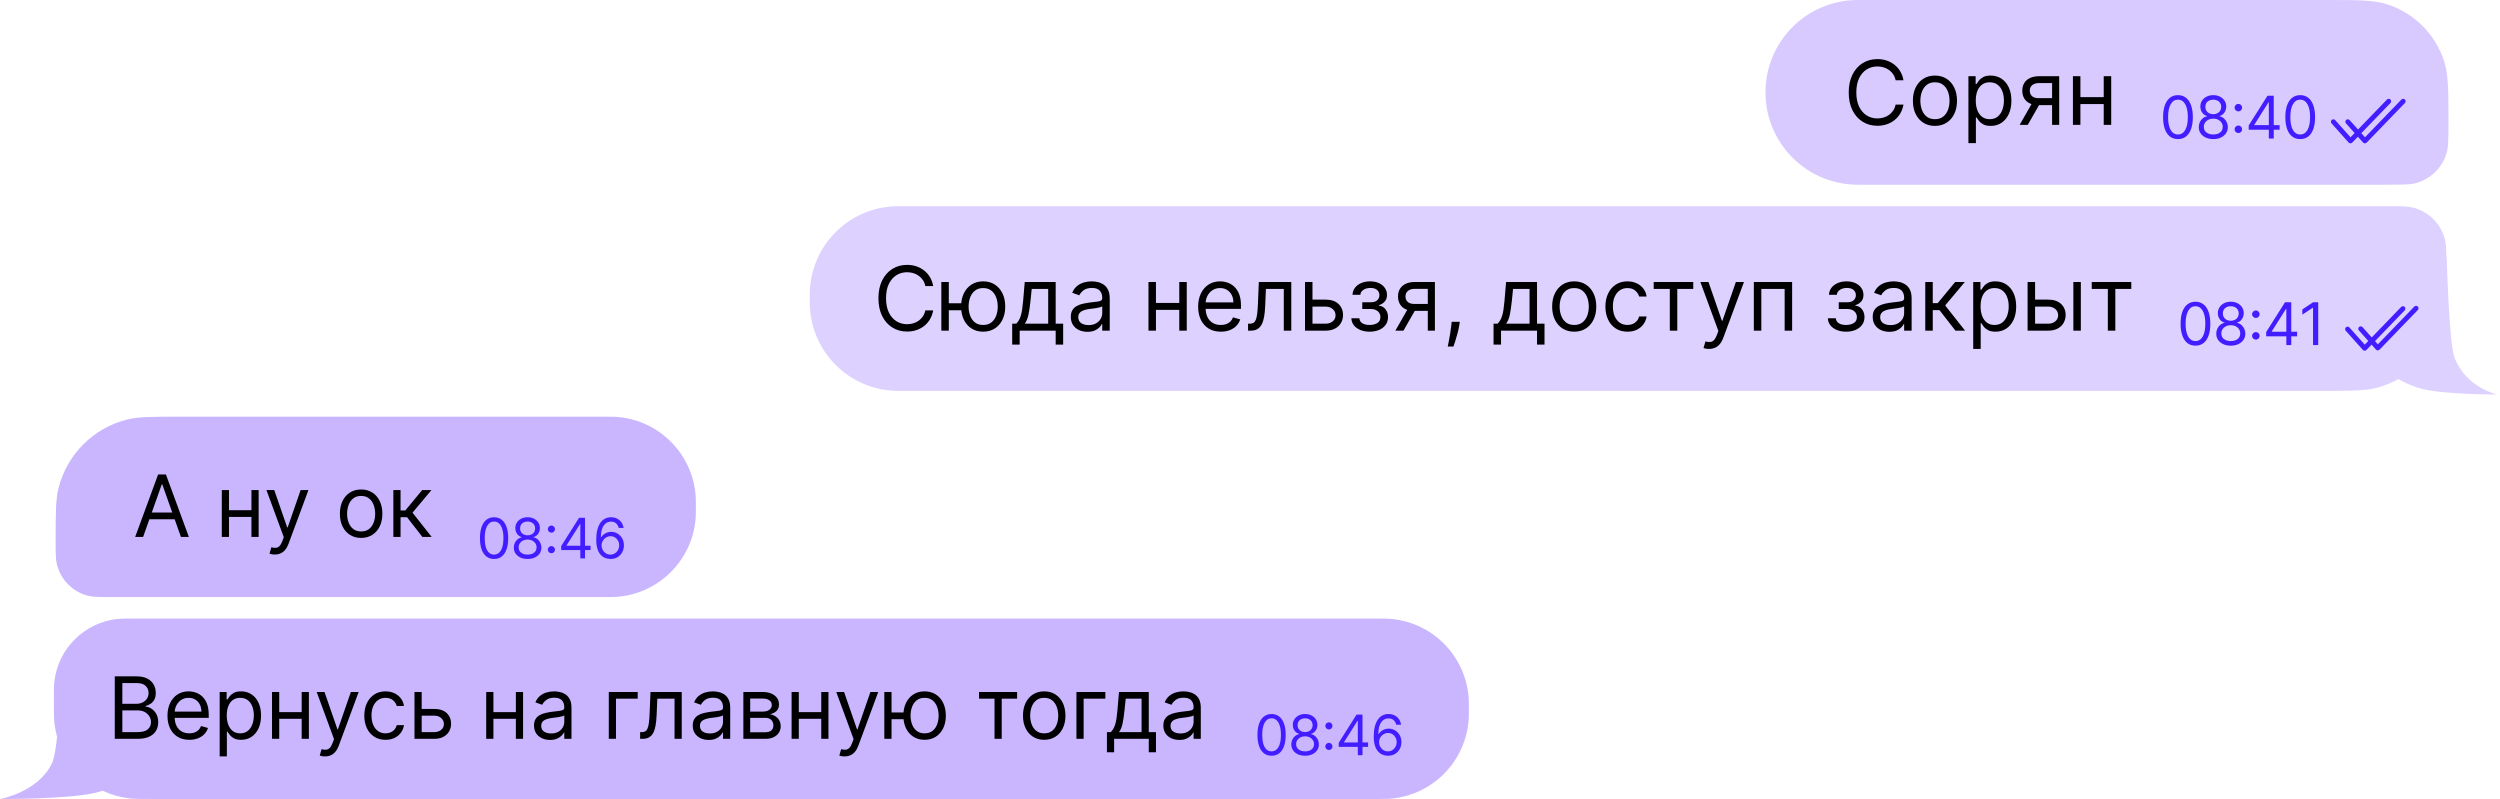 <svg width="582" height="186" viewBox="0 0 582 186" fill="none" xmlns="http://www.w3.org/2000/svg">
<path opacity="0.9" d="M411 21.5C411 9.626 420.626 0 432.5 0H541.333C548.835 0 552.586 0 555.628 0.965C562.01 2.99 567.01 7.99 569.035 14.372C570 17.414 570 21.165 570 28.667C570 32.418 570 34.293 569.517 35.814C568.505 39.005 566.005 41.505 562.814 42.517C561.293 43 559.418 43 555.667 43H432.5C420.626 43 411 33.374 411 21.5Z" fill="#D4C5FF"/>
<path d="M443.131 18.686H441.301C441.193 18.159 441.003 17.697 440.733 17.298C440.467 16.9 440.143 16.566 439.759 16.295C439.38 16.02 438.96 15.813 438.497 15.675C438.035 15.538 437.553 15.469 437.051 15.469C436.136 15.469 435.308 15.7 434.565 16.162C433.827 16.625 433.239 17.306 432.802 18.206C432.369 19.106 432.152 20.21 432.152 21.519C432.152 22.827 432.369 23.931 432.802 24.831C433.239 25.732 433.827 26.413 434.565 26.875C435.308 27.337 436.136 27.569 437.051 27.569C437.553 27.569 438.035 27.5 438.497 27.362C438.96 27.224 439.38 27.02 439.759 26.75C440.143 26.474 440.467 26.137 440.733 25.739C441.003 25.335 441.193 24.873 441.301 24.352H443.131C442.993 25.124 442.742 25.815 442.378 26.425C442.014 27.035 441.562 27.554 441.021 27.982C440.48 28.405 439.872 28.727 439.198 28.948C438.529 29.17 437.814 29.28 437.051 29.28C435.763 29.28 434.616 28.965 433.613 28.336C432.61 27.706 431.82 26.811 431.245 25.65C430.669 24.489 430.382 23.112 430.382 21.519C430.382 19.925 430.669 18.548 431.245 17.387C431.82 16.226 432.61 15.331 433.613 14.701C434.616 14.072 435.763 13.757 437.051 13.757C437.814 13.757 438.529 13.868 439.198 14.089C439.872 14.31 440.48 14.635 441.021 15.063C441.562 15.486 442.014 16.002 442.378 16.612C442.742 17.217 442.993 17.908 443.131 18.686ZM450.455 29.31C449.432 29.31 448.534 29.066 447.762 28.579C446.995 28.093 446.395 27.411 445.962 26.536C445.534 25.66 445.32 24.637 445.32 23.466C445.32 22.286 445.534 21.256 445.962 20.375C446.395 19.495 446.995 18.811 447.762 18.324C448.534 17.837 449.432 17.594 450.455 17.594C451.478 17.594 452.373 17.837 453.141 18.324C453.913 18.811 454.513 19.495 454.941 20.375C455.374 21.256 455.59 22.286 455.59 23.466C455.59 24.637 455.374 25.66 454.941 26.536C454.513 27.411 453.913 28.093 453.141 28.579C452.373 29.066 451.478 29.31 450.455 29.31ZM450.455 27.746C451.232 27.746 451.872 27.547 452.373 27.148C452.875 26.75 453.247 26.226 453.488 25.577C453.729 24.927 453.849 24.224 453.849 23.466C453.849 22.709 453.729 22.003 453.488 21.349C453.247 20.695 452.875 20.166 452.373 19.763C451.872 19.359 451.232 19.158 450.455 19.158C449.678 19.158 449.039 19.359 448.537 19.763C448.035 20.166 447.664 20.695 447.423 21.349C447.182 22.003 447.061 22.709 447.061 23.466C447.061 24.224 447.182 24.927 447.423 25.577C447.664 26.226 448.035 26.75 448.537 27.148C449.039 27.547 449.678 27.746 450.455 27.746ZM458.248 33.324V17.741H459.93V19.541H460.137C460.265 19.345 460.442 19.094 460.668 18.789C460.899 18.479 461.229 18.203 461.657 17.962C462.09 17.716 462.675 17.594 463.413 17.594C464.367 17.594 465.208 17.832 465.936 18.309C466.664 18.786 467.232 19.463 467.64 20.338C468.049 21.214 468.253 22.247 468.253 23.437C468.253 24.637 468.049 25.677 467.64 26.558C467.232 27.433 466.667 28.112 465.943 28.594C465.22 29.071 464.387 29.31 463.442 29.31C462.714 29.31 462.132 29.189 461.694 28.948C461.256 28.702 460.919 28.424 460.683 28.115C460.447 27.8 460.265 27.539 460.137 27.332H459.989V33.324H458.248ZM459.96 23.407C459.96 24.263 460.085 25.018 460.336 25.672C460.587 26.322 460.953 26.831 461.436 27.2C461.918 27.564 462.508 27.746 463.206 27.746C463.934 27.746 464.542 27.554 465.029 27.17C465.52 26.782 465.889 26.26 466.135 25.606C466.386 24.947 466.512 24.214 466.512 23.407C466.512 22.611 466.389 21.892 466.143 21.253C465.902 20.609 465.535 20.1 465.043 19.726C464.556 19.347 463.944 19.158 463.206 19.158C462.498 19.158 461.903 19.337 461.421 19.696C460.939 20.05 460.575 20.547 460.329 21.187C460.083 21.821 459.96 22.561 459.96 23.407ZM477.726 29.074V19.335H474.716C474.037 19.335 473.503 19.492 473.115 19.807C472.726 20.122 472.532 20.555 472.532 21.105C472.532 21.646 472.707 22.072 473.056 22.382C473.41 22.692 473.894 22.847 474.509 22.847H478.169V24.47H474.509C473.742 24.47 473.08 24.335 472.525 24.064C471.969 23.794 471.541 23.407 471.241 22.906C470.941 22.399 470.791 21.799 470.791 21.105C470.791 20.407 470.948 19.807 471.263 19.305C471.578 18.804 472.028 18.417 472.613 18.147C473.203 17.876 473.904 17.741 474.716 17.741H479.379V29.074H477.726ZM470.171 29.074L473.388 23.437H475.277L472.06 29.074H470.171ZM490.16 22.611V24.234H483.903V22.611H490.16ZM484.317 17.741V29.074H482.575V17.741H484.317ZM491.488 17.741V29.074H489.747V17.741H491.488Z" fill="black"/>
<path d="M507.029 32.381C506.297 32.381 505.673 32.181 505.157 31.783C504.642 31.381 504.248 30.799 503.975 30.037C503.703 29.272 503.567 28.348 503.567 27.265C503.567 26.189 503.703 25.27 503.975 24.508C504.251 23.743 504.647 23.159 505.162 22.757C505.681 22.352 506.303 22.149 507.029 22.149C507.756 22.149 508.376 22.352 508.892 22.757C509.411 23.159 509.806 23.743 510.078 24.508C510.354 25.27 510.492 26.189 510.492 27.265C510.492 28.348 510.356 29.272 510.083 30.037C509.811 30.799 509.417 31.381 508.902 31.783C508.386 32.181 507.762 32.381 507.029 32.381ZM507.029 31.311C507.756 31.311 508.32 30.961 508.722 30.261C509.124 29.56 509.325 28.562 509.325 27.265C509.325 26.403 509.232 25.668 509.047 25.062C508.866 24.456 508.603 23.994 508.26 23.676C507.919 23.358 507.509 23.2 507.029 23.2C506.31 23.2 505.747 23.555 505.342 24.265C504.937 24.971 504.734 25.971 504.734 27.265C504.734 28.127 504.825 28.86 505.006 29.463C505.188 30.066 505.449 30.525 505.789 30.839C506.133 31.154 506.546 31.311 507.029 31.311ZM515.256 32.381C514.588 32.381 513.998 32.263 513.486 32.026C512.977 31.786 512.58 31.457 512.294 31.039C512.009 30.617 511.868 30.137 511.871 29.599C511.868 29.178 511.951 28.789 512.119 28.432C512.288 28.072 512.518 27.772 512.81 27.532C513.105 27.289 513.434 27.135 513.797 27.07V27.012C513.32 26.889 512.941 26.622 512.659 26.21C512.377 25.795 512.238 25.323 512.241 24.795C512.238 24.289 512.366 23.837 512.625 23.438C512.884 23.039 513.241 22.725 513.695 22.494C514.152 22.264 514.672 22.149 515.256 22.149C515.833 22.149 516.348 22.264 516.802 22.494C517.256 22.725 517.613 23.039 517.872 23.438C518.135 23.837 518.268 24.289 518.271 24.795C518.268 25.323 518.123 25.795 517.838 26.21C517.556 26.622 517.182 26.889 516.715 27.012V27.07C517.075 27.135 517.399 27.289 517.687 27.532C517.976 27.772 518.206 28.072 518.378 28.432C518.55 28.789 518.637 29.178 518.64 29.599C518.637 30.137 518.491 30.617 518.203 31.039C517.917 31.457 517.52 31.786 517.011 32.026C516.506 32.263 515.92 32.381 515.256 32.381ZM515.256 31.311C515.706 31.311 516.095 31.238 516.423 31.092C516.75 30.946 517.003 30.74 517.182 30.474C517.36 30.209 517.451 29.898 517.454 29.541C517.451 29.165 517.353 28.832 517.162 28.544C516.971 28.255 516.71 28.029 516.379 27.863C516.052 27.698 515.677 27.615 515.256 27.615C514.831 27.615 514.452 27.698 514.118 27.863C513.787 28.029 513.526 28.255 513.335 28.544C513.147 28.832 513.055 29.165 513.058 29.541C513.055 29.898 513.14 30.209 513.316 30.474C513.494 30.74 513.748 30.946 514.079 31.092C514.41 31.238 514.802 31.311 515.256 31.311ZM515.256 26.584C515.612 26.584 515.929 26.513 516.204 26.37C516.483 26.228 516.702 26.028 516.861 25.772C517.019 25.516 517.1 25.216 517.104 24.872C517.1 24.535 517.021 24.242 516.865 23.992C516.71 23.739 516.494 23.545 516.219 23.409C515.943 23.269 515.622 23.2 515.256 23.2C514.883 23.2 514.557 23.269 514.278 23.409C514 23.545 513.784 23.739 513.632 23.992C513.479 24.242 513.405 24.535 513.408 24.872C513.405 25.216 513.481 25.516 513.636 25.772C513.795 26.028 514.014 26.228 514.293 26.37C514.572 26.513 514.893 26.584 515.256 26.584ZM521.086 30.971C520.846 30.971 520.64 30.885 520.469 30.713C520.297 30.541 520.211 30.335 520.211 30.095C520.211 29.855 520.297 29.649 520.469 29.478C520.64 29.306 520.846 29.22 521.086 29.22C521.326 29.22 521.532 29.306 521.704 29.478C521.876 29.649 521.961 29.855 521.961 30.095C521.961 30.254 521.921 30.4 521.84 30.533C521.762 30.666 521.657 30.773 521.524 30.854C521.394 30.932 521.248 30.971 521.086 30.971ZM521.086 25.933C520.846 25.933 520.64 25.847 520.469 25.675C520.297 25.503 520.211 25.297 520.211 25.057C520.211 24.817 520.297 24.611 520.469 24.44C520.64 24.268 520.846 24.182 521.086 24.182C521.326 24.182 521.532 24.268 521.704 24.44C521.876 24.611 521.961 24.817 521.961 25.057C521.961 25.216 521.921 25.362 521.84 25.495C521.762 25.628 521.657 25.735 521.524 25.816C521.394 25.894 521.248 25.933 521.086 25.933ZM523.494 30.202V29.21L527.871 22.285H528.59V23.822H528.104L524.797 29.055V29.132H530.691V30.202H523.494ZM528.182 32.245V29.901V29.439V22.285H529.33V32.245H528.182ZM535.488 32.381C534.755 32.381 534.131 32.181 533.616 31.783C533.1 31.381 532.707 30.799 532.434 30.037C532.162 29.272 532.026 28.348 532.026 27.265C532.026 26.189 532.162 25.27 532.434 24.508C532.71 23.743 533.105 23.159 533.621 22.757C534.139 22.352 534.762 22.149 535.488 22.149C536.214 22.149 536.835 22.352 537.351 22.757C537.869 23.159 538.265 23.743 538.537 24.508C538.813 25.27 538.95 26.189 538.95 27.265C538.95 28.348 538.814 29.272 538.542 30.037C538.27 30.799 537.876 31.381 537.36 31.783C536.845 32.181 536.221 32.381 535.488 32.381ZM535.488 31.311C536.214 31.311 536.778 30.961 537.18 30.261C537.582 29.56 537.783 28.562 537.783 27.265C537.783 26.403 537.691 25.668 537.506 25.062C537.325 24.456 537.062 23.994 536.718 23.676C536.378 23.358 535.968 23.2 535.488 23.2C534.768 23.2 534.206 23.555 533.801 24.265C533.395 24.971 533.193 25.971 533.193 27.265C533.193 28.127 533.284 28.86 533.465 29.463C533.647 30.066 533.908 30.525 534.248 30.839C534.592 31.154 535.005 31.311 535.488 31.311Z" fill="#421DFF"/>
<path fill-rule="evenodd" clip-rule="evenodd" d="M556.492 23.161C556.719 23.38 556.725 23.742 556.506 23.97L547.598 33.196C547.487 33.311 547.334 33.374 547.175 33.371C547.016 33.368 546.865 33.298 546.759 33.18L542.782 28.726C542.572 28.49 542.592 28.128 542.828 27.918C543.064 27.707 543.425 27.727 543.636 27.963L547.202 31.958L555.682 23.175C555.902 22.947 556.264 22.941 556.492 23.161Z" fill="#421DFF"/>
<path fill-rule="evenodd" clip-rule="evenodd" d="M559.855 23.161C560.082 23.38 560.089 23.742 559.869 23.97L550.961 33.196C550.85 33.311 550.697 33.374 550.538 33.371C550.379 33.368 550.228 33.298 550.122 33.18L546.145 28.726C545.935 28.49 545.955 28.128 546.191 27.918C546.427 27.707 546.789 27.727 546.999 27.963L550.566 31.958L559.046 23.175C559.265 22.947 559.628 22.941 559.855 23.161Z" fill="#421DFF"/>
<path opacity="0.8" d="M555.688 48C558.961 48 560.598 48 561.938 48.368C565.441 49.331 568.179 52.068 569.142 55.571C569.428 56.613 569.49 57.834 569.504 59.862L569.594 59.699C569.597 59.812 570.118 79.874 571.392 83.218C574.074 90.26 581.282 91.82 581.317 91.827C581.26 91.828 568.045 91.918 562.909 90.277C561.222 89.739 559.636 88.971 558.343 88.248C556.839 89.086 555.226 89.754 553.525 90.222C550.695 91 547.24 91 540.331 91H210.01C209.179 91 208.763 91 208.412 90.988C197.584 90.619 188.891 81.926 188.521 71.098C188.51 70.746 188.51 70.331 188.51 69.5C188.51 68.669 188.51 68.254 188.521 67.902C188.891 57.074 197.584 48.381 208.412 48.012C208.763 48 209.179 48 210.01 48H555.688Z" fill="#D4C5FF"/>
<path d="M217.247 66.592H215.418C215.309 66.066 215.12 65.603 214.849 65.205C214.584 64.806 214.259 64.472 213.876 64.201C213.497 63.926 213.076 63.719 212.614 63.581C212.152 63.444 211.669 63.375 211.168 63.375C210.253 63.375 209.424 63.606 208.681 64.069C207.944 64.531 207.356 65.212 206.918 66.112C206.485 67.012 206.269 68.117 206.269 69.425C206.269 70.733 206.485 71.838 206.918 72.738C207.356 73.638 207.944 74.319 208.681 74.781C209.424 75.244 210.253 75.475 211.168 75.475C211.669 75.475 212.152 75.406 212.614 75.268C213.076 75.131 213.497 74.926 213.876 74.656C214.259 74.38 214.584 74.043 214.849 73.645C215.12 73.242 215.309 72.779 215.418 72.258H217.247C217.11 73.03 216.859 73.721 216.495 74.331C216.131 74.941 215.678 75.46 215.137 75.888C214.596 76.311 213.989 76.633 213.315 76.855C212.646 77.076 211.93 77.187 211.168 77.187C209.879 77.187 208.733 76.872 207.73 76.242C206.726 75.613 205.937 74.717 205.361 73.557C204.786 72.396 204.498 71.019 204.498 69.425C204.498 67.831 204.786 66.454 205.361 65.293C205.937 64.132 206.726 63.237 207.73 62.608C208.733 61.978 209.879 61.663 211.168 61.663C211.93 61.663 212.646 61.774 213.315 61.995C213.989 62.217 214.596 62.541 215.137 62.969C215.678 63.392 216.131 63.909 216.495 64.519C216.859 65.124 217.11 65.815 217.247 66.592ZM225.398 70.605V72.228H219.407V70.605H225.398ZM220.883 65.647V76.98H219.142V65.647H220.883ZM228.881 77.216C227.857 77.216 226.96 76.973 226.188 76.486C225.42 75.999 224.82 75.317 224.387 74.442C223.959 73.566 223.745 72.543 223.745 71.373C223.745 70.192 223.959 69.162 224.387 68.281C224.82 67.401 225.42 66.717 226.188 66.23C226.96 65.743 227.857 65.5 228.881 65.5C229.904 65.5 230.799 65.743 231.566 66.23C232.338 66.717 232.938 67.401 233.366 68.281C233.799 69.162 234.016 70.192 234.016 71.373C234.016 72.543 233.799 73.566 233.366 74.442C232.938 75.317 232.338 75.999 231.566 76.486C230.799 76.973 229.904 77.216 228.881 77.216ZM228.881 75.652C229.658 75.652 230.297 75.453 230.799 75.054C231.301 74.656 231.672 74.132 231.913 73.483C232.154 72.834 232.274 72.13 232.274 71.373C232.274 70.615 232.154 69.909 231.913 69.255C231.672 68.601 231.301 68.072 230.799 67.669C230.297 67.266 229.658 67.064 228.881 67.064C228.103 67.064 227.464 67.266 226.962 67.669C226.461 68.072 226.089 68.601 225.848 69.255C225.607 69.909 225.487 70.615 225.487 71.373C225.487 72.13 225.607 72.834 225.848 73.483C226.089 74.132 226.461 74.656 226.962 75.054C227.464 75.453 228.103 75.652 228.881 75.652ZM235.639 80.226V75.357H236.583C236.814 75.116 237.014 74.855 237.181 74.575C237.348 74.294 237.493 73.962 237.616 73.579C237.744 73.19 237.852 72.718 237.941 72.162C238.029 71.601 238.108 70.925 238.177 70.133L238.56 65.647H245.761V75.357H247.503V80.226H245.761V76.98H237.38V80.226H235.639ZM238.56 75.357H244.02V67.27H240.184L239.888 70.133C239.766 71.319 239.613 72.354 239.431 73.239C239.249 74.125 238.959 74.831 238.56 75.357ZM253.149 77.246C252.43 77.246 251.779 77.11 251.193 76.84C250.608 76.564 250.143 76.168 249.799 75.652C249.455 75.131 249.283 74.501 249.283 73.763C249.283 73.114 249.41 72.588 249.666 72.184C249.922 71.776 250.264 71.456 250.692 71.225C251.12 70.994 251.592 70.822 252.108 70.709C252.63 70.591 253.154 70.497 253.68 70.428C254.368 70.34 254.927 70.273 255.355 70.229C255.787 70.18 256.102 70.099 256.299 69.986C256.501 69.873 256.601 69.676 256.601 69.395V69.336C256.601 68.608 256.402 68.043 256.004 67.639C255.61 67.236 255.013 67.034 254.211 67.034C253.38 67.034 252.728 67.216 252.256 67.58C251.784 67.944 251.452 68.333 251.26 68.746L249.607 68.156C249.902 67.467 250.296 66.931 250.788 66.547C251.284 66.159 251.825 65.888 252.411 65.736C253.001 65.579 253.581 65.5 254.152 65.5C254.516 65.5 254.934 65.544 255.406 65.633C255.883 65.716 256.343 65.891 256.786 66.156C257.234 66.422 257.605 66.823 257.9 67.359C258.195 67.895 258.343 68.613 258.343 69.513V76.98H256.601V75.445H256.513C256.395 75.691 256.198 75.954 255.923 76.235C255.647 76.515 255.281 76.754 254.823 76.951C254.366 77.147 253.808 77.246 253.149 77.246ZM253.414 75.681C254.103 75.681 254.683 75.546 255.155 75.276C255.633 75.005 255.992 74.656 256.233 74.228C256.479 73.8 256.601 73.35 256.601 72.878V71.284C256.528 71.373 256.365 71.454 256.115 71.528C255.869 71.597 255.583 71.658 255.259 71.712C254.939 71.761 254.627 71.805 254.322 71.845C254.022 71.879 253.778 71.909 253.591 71.933C253.139 71.993 252.716 72.088 252.322 72.221C251.934 72.349 251.619 72.543 251.378 72.804C251.142 73.06 251.024 73.409 251.024 73.852C251.024 74.457 251.248 74.914 251.695 75.224C252.148 75.529 252.721 75.681 253.414 75.681ZM274.949 70.517V72.14H268.692V70.517H274.949ZM269.105 65.647V76.98H267.364V65.647H269.105ZM276.277 65.647V76.98H274.536V65.647H276.277ZM284.208 77.216C283.116 77.216 282.174 76.975 281.382 76.493C280.595 76.006 279.988 75.327 279.56 74.457C279.137 73.581 278.925 72.563 278.925 71.402C278.925 70.241 279.137 69.218 279.56 68.333C279.988 67.443 280.583 66.749 281.345 66.252C282.113 65.751 283.008 65.5 284.031 65.5C284.621 65.5 285.204 65.598 285.78 65.795C286.355 65.992 286.879 66.311 287.351 66.754C287.823 67.192 288.2 67.772 288.48 68.495C288.76 69.218 288.901 70.109 288.901 71.166V71.904H280.165V70.399H287.13C287.13 69.759 287.002 69.189 286.746 68.687C286.495 68.185 286.136 67.79 285.669 67.499C285.207 67.209 284.661 67.064 284.031 67.064C283.338 67.064 282.737 67.236 282.231 67.58C281.729 67.92 281.343 68.362 281.072 68.909C280.802 69.454 280.667 70.04 280.667 70.664V71.668C280.667 72.524 280.814 73.249 281.109 73.844C281.409 74.435 281.825 74.885 282.356 75.195C282.887 75.499 283.505 75.652 284.208 75.652C284.666 75.652 285.079 75.588 285.448 75.46C285.821 75.327 286.144 75.131 286.414 74.87C286.685 74.604 286.894 74.275 287.041 73.881L288.723 74.353C288.546 74.924 288.249 75.426 287.831 75.859C287.413 76.286 286.896 76.621 286.281 76.862C285.667 77.098 284.975 77.216 284.208 77.216ZM290.546 76.98V75.357H290.959C291.298 75.357 291.581 75.29 291.807 75.158C292.034 75.02 292.216 74.781 292.353 74.442C292.496 74.098 292.604 73.621 292.678 73.011C292.757 72.396 292.813 71.614 292.848 70.664L293.054 65.647H300.609V76.98H298.868V67.27H294.707L294.53 71.314C294.491 72.243 294.407 73.062 294.279 73.771C294.156 74.474 293.967 75.064 293.711 75.541C293.46 76.018 293.126 76.377 292.708 76.618C292.289 76.859 291.766 76.98 291.136 76.98H290.546ZM305.309 69.749H308.556C309.884 69.749 310.899 70.087 311.603 70.76C312.306 71.434 312.658 72.288 312.658 73.32C312.658 73.999 312.5 74.617 312.185 75.172C311.871 75.723 311.408 76.163 310.798 76.493C310.189 76.818 309.441 76.98 308.556 76.98H303.804V65.647H305.545V75.357H308.556C309.244 75.357 309.81 75.175 310.252 74.811C310.695 74.447 310.916 73.98 310.916 73.409C310.916 72.809 310.695 72.32 310.252 71.941C309.81 71.562 309.244 71.373 308.556 71.373H305.309V69.749ZM314.6 74.088H316.459C316.499 74.599 316.73 74.988 317.153 75.254C317.581 75.519 318.136 75.652 318.82 75.652C319.519 75.652 320.116 75.509 320.613 75.224C321.11 74.934 321.358 74.466 321.358 73.822C321.358 73.444 321.265 73.114 321.078 72.834C320.891 72.548 320.628 72.327 320.288 72.169C319.949 72.012 319.548 71.933 319.086 71.933H317.138V70.369H319.086C319.779 70.369 320.291 70.212 320.62 69.897C320.955 69.582 321.122 69.189 321.122 68.717C321.122 68.21 320.943 67.804 320.583 67.499C320.224 67.189 319.715 67.034 319.056 67.034C318.392 67.034 317.839 67.184 317.396 67.484C316.954 67.78 316.72 68.161 316.695 68.628H314.866C314.885 68.018 315.072 67.48 315.426 67.012C315.78 66.54 316.262 66.171 316.872 65.906C317.482 65.635 318.181 65.5 318.968 65.5C319.765 65.5 320.456 65.64 321.041 65.92C321.631 66.196 322.086 66.572 322.406 67.049C322.73 67.521 322.893 68.058 322.893 68.658C322.893 69.297 322.713 69.814 322.354 70.207C321.995 70.6 321.545 70.881 321.004 71.048V71.166C321.432 71.196 321.803 71.333 322.118 71.579C322.438 71.82 322.686 72.138 322.863 72.531C323.04 72.92 323.129 73.35 323.129 73.822C323.129 74.511 322.944 75.111 322.576 75.622C322.207 76.129 321.7 76.522 321.056 76.803C320.411 77.078 319.676 77.216 318.85 77.216C318.048 77.216 317.33 77.086 316.695 76.825C316.061 76.559 315.557 76.193 315.183 75.726C314.814 75.254 314.62 74.708 314.6 74.088ZM332.392 76.98V67.241H329.382C328.703 67.241 328.169 67.398 327.781 67.713C327.392 68.028 327.198 68.461 327.198 69.012C327.198 69.553 327.372 69.978 327.722 70.288C328.076 70.598 328.56 70.753 329.175 70.753H332.835V72.376H329.175C328.408 72.376 327.746 72.241 327.19 71.97C326.635 71.7 326.207 71.314 325.907 70.812C325.607 70.305 325.457 69.705 325.457 69.012C325.457 68.313 325.614 67.713 325.929 67.212C326.244 66.71 326.694 66.324 327.279 66.053C327.869 65.783 328.57 65.647 329.382 65.647H334.045V76.98H332.392ZM324.837 76.98L328.054 71.343H329.942L326.726 76.98H324.837ZM339.838 74.914L339.72 75.711C339.637 76.272 339.509 76.872 339.337 77.511C339.169 78.151 338.995 78.753 338.813 79.319C338.631 79.885 338.481 80.335 338.363 80.669H337.035C337.099 80.354 337.182 79.939 337.285 79.422C337.389 78.906 337.492 78.328 337.595 77.688C337.704 77.054 337.792 76.404 337.861 75.74L337.949 74.914H339.838ZM347.698 80.226V75.357H348.642C348.873 75.116 349.072 74.855 349.24 74.575C349.407 74.294 349.552 73.962 349.675 73.579C349.803 73.19 349.911 72.718 350 72.162C350.088 71.601 350.167 70.925 350.236 70.133L350.619 65.647H357.82V75.357H359.561V80.226H357.82V76.98H349.439V80.226H347.698ZM350.619 75.357H356.079V67.27H352.242L351.947 70.133C351.824 71.319 351.672 72.354 351.49 73.239C351.308 74.125 351.018 74.831 350.619 75.357ZM366.476 77.216C365.453 77.216 364.556 76.973 363.784 76.486C363.016 75.999 362.416 75.317 361.983 74.442C361.555 73.566 361.341 72.543 361.341 71.373C361.341 70.192 361.555 69.162 361.983 68.281C362.416 67.401 363.016 66.717 363.784 66.23C364.556 65.743 365.453 65.5 366.476 65.5C367.5 65.5 368.395 65.743 369.162 66.23C369.934 66.717 370.534 67.401 370.962 68.281C371.395 69.162 371.612 70.192 371.612 71.373C371.612 72.543 371.395 73.566 370.962 74.442C370.534 75.317 369.934 75.999 369.162 76.486C368.395 76.973 367.5 77.216 366.476 77.216ZM366.476 75.652C367.254 75.652 367.893 75.453 368.395 75.054C368.896 74.656 369.268 74.132 369.509 73.483C369.75 72.834 369.87 72.13 369.87 71.373C369.87 70.615 369.75 69.909 369.509 69.255C369.268 68.601 368.896 68.072 368.395 67.669C367.893 67.266 367.254 67.064 366.476 67.064C365.699 67.064 365.06 67.266 364.558 67.669C364.056 68.072 363.685 68.601 363.444 69.255C363.203 69.909 363.083 70.615 363.083 71.373C363.083 72.13 363.203 72.834 363.444 73.483C363.685 74.132 364.056 74.656 364.558 75.054C365.06 75.453 365.699 75.652 366.476 75.652ZM378.873 77.216C377.811 77.216 376.896 76.965 376.129 76.463C375.361 75.962 374.771 75.271 374.358 74.39C373.945 73.51 373.738 72.504 373.738 71.373C373.738 70.222 373.95 69.206 374.373 68.326C374.801 67.44 375.396 66.749 376.158 66.252C376.926 65.751 377.821 65.5 378.844 65.5C379.641 65.5 380.359 65.647 380.998 65.942C381.638 66.238 382.161 66.651 382.57 67.182C382.978 67.713 383.231 68.333 383.33 69.041H381.588C381.456 68.525 381.161 68.067 380.703 67.669C380.251 67.266 379.641 67.064 378.873 67.064C378.195 67.064 377.599 67.241 377.088 67.595C376.581 67.944 376.185 68.439 375.9 69.078C375.62 69.713 375.479 70.458 375.479 71.314C375.479 72.189 375.617 72.952 375.893 73.601C376.173 74.25 376.567 74.754 377.073 75.113C377.585 75.472 378.185 75.652 378.873 75.652C379.326 75.652 379.737 75.573 380.105 75.416C380.474 75.258 380.787 75.032 381.042 74.737C381.298 74.442 381.48 74.088 381.588 73.675H383.33C383.231 74.344 382.988 74.946 382.599 75.482C382.216 76.013 381.707 76.436 381.072 76.751C380.442 77.061 379.71 77.216 378.873 77.216ZM384.982 67.27V65.647H394.19V67.27H390.472V76.98H388.73V67.27H384.982ZM397.851 81.23C397.556 81.23 397.293 81.205 397.062 81.156C396.831 81.112 396.671 81.067 396.582 81.023L397.025 79.489C397.448 79.597 397.822 79.636 398.147 79.606C398.471 79.577 398.759 79.432 399.01 79.171C399.266 78.915 399.499 78.5 399.711 77.924L400.035 77.039L395.845 65.647H397.733L400.862 74.678H400.98L404.108 65.647H405.997L401.186 78.633C400.97 79.218 400.702 79.703 400.382 80.086C400.062 80.475 399.691 80.762 399.268 80.949C398.85 81.136 398.378 81.23 397.851 81.23ZM408.295 76.98V65.647H417.208V76.98H415.466V67.27H410.036V76.98H408.295ZM425.523 74.088H427.382C427.421 74.599 427.652 74.988 428.075 75.254C428.503 75.519 429.059 75.652 429.743 75.652C430.441 75.652 431.039 75.509 431.536 75.224C432.032 74.934 432.281 74.466 432.281 73.822C432.281 73.444 432.187 73.114 432 72.834C431.814 72.548 431.55 72.327 431.211 72.169C430.872 72.012 430.471 71.933 430.008 71.933H428.061V70.369H430.008C430.702 70.369 431.213 70.212 431.543 69.897C431.878 69.582 432.045 69.189 432.045 68.717C432.045 68.21 431.865 67.804 431.506 67.499C431.147 67.189 430.638 67.034 429.979 67.034C429.315 67.034 428.762 67.184 428.319 67.484C427.876 67.78 427.643 68.161 427.618 68.628H425.788C425.808 68.018 425.995 67.48 426.349 67.012C426.703 66.54 427.185 66.171 427.795 65.906C428.405 65.635 429.103 65.5 429.89 65.5C430.687 65.5 431.378 65.64 431.964 65.92C432.554 66.196 433.009 66.572 433.329 67.049C433.653 67.521 433.815 68.058 433.815 68.658C433.815 69.297 433.636 69.814 433.277 70.207C432.918 70.6 432.468 70.881 431.927 71.048V71.166C432.355 71.196 432.726 71.333 433.041 71.579C433.36 71.82 433.609 72.138 433.786 72.531C433.963 72.92 434.052 73.35 434.052 73.822C434.052 74.511 433.867 75.111 433.498 75.622C433.129 76.129 432.623 76.522 431.978 76.803C431.334 77.078 430.599 77.216 429.772 77.216C428.971 77.216 428.252 77.086 427.618 76.825C426.983 76.559 426.479 76.193 426.105 75.726C425.737 75.254 425.542 74.708 425.523 74.088ZM439.832 77.246C439.114 77.246 438.462 77.11 437.877 76.84C437.292 76.564 436.827 76.168 436.483 75.652C436.138 75.131 435.966 74.501 435.966 73.763C435.966 73.114 436.094 72.588 436.35 72.184C436.606 71.776 436.947 71.456 437.375 71.225C437.803 70.994 438.275 70.822 438.792 70.709C439.313 70.591 439.837 70.497 440.363 70.428C441.052 70.34 441.61 70.273 442.038 70.229C442.471 70.18 442.786 70.099 442.983 69.986C443.184 69.873 443.285 69.676 443.285 69.395V69.336C443.285 68.608 443.086 68.043 442.688 67.639C442.294 67.236 441.696 67.034 440.895 67.034C440.063 67.034 439.412 67.216 438.939 67.58C438.467 67.944 438.135 68.333 437.943 68.746L436.291 68.156C436.586 67.467 436.979 66.931 437.471 66.547C437.968 66.159 438.509 65.888 439.094 65.736C439.685 65.579 440.265 65.5 440.836 65.5C441.2 65.5 441.618 65.544 442.09 65.633C442.567 65.716 443.027 65.891 443.47 66.156C443.917 66.422 444.289 66.823 444.584 67.359C444.879 67.895 445.026 68.613 445.026 69.513V76.98H443.285V75.445H443.197C443.079 75.691 442.882 75.954 442.606 76.235C442.331 76.515 441.964 76.754 441.507 76.951C441.05 77.147 440.491 77.246 439.832 77.246ZM440.098 75.681C440.786 75.681 441.367 75.546 441.839 75.276C442.316 75.005 442.675 74.656 442.916 74.228C443.162 73.8 443.285 73.35 443.285 72.878V71.284C443.211 71.373 443.049 71.454 442.798 71.528C442.552 71.597 442.267 71.658 441.942 71.712C441.623 71.761 441.31 71.805 441.005 71.845C440.705 71.879 440.462 71.909 440.275 71.933C439.822 71.993 439.399 72.088 439.006 72.221C438.617 72.349 438.303 72.543 438.062 72.804C437.825 73.06 437.707 73.409 437.707 73.852C437.707 74.457 437.931 74.914 438.379 75.224C438.831 75.529 439.404 75.681 440.098 75.681ZM448.204 76.98V65.647H449.946V70.576H451.097L455.169 65.647H457.412L452.838 71.107L457.471 76.98H455.228L451.51 72.199H449.946V76.98H448.204ZM459.364 81.23V65.647H461.046V67.448H461.252C461.38 67.251 461.557 67 461.784 66.695C462.015 66.385 462.344 66.11 462.772 65.869C463.205 65.623 463.79 65.5 464.528 65.5C465.482 65.5 466.324 65.738 467.052 66.216C467.779 66.693 468.348 67.369 468.756 68.244C469.164 69.12 469.368 70.153 469.368 71.343C469.368 72.543 469.164 73.584 468.756 74.464C468.348 75.34 467.782 76.018 467.059 76.5C466.336 76.978 465.502 77.216 464.558 77.216C463.83 77.216 463.247 77.096 462.809 76.855C462.371 76.609 462.034 76.331 461.798 76.021C461.562 75.706 461.38 75.445 461.252 75.239H461.105V81.23H459.364ZM461.075 71.314C461.075 72.169 461.201 72.924 461.452 73.579C461.702 74.228 462.069 74.737 462.551 75.106C463.033 75.47 463.623 75.652 464.322 75.652C465.05 75.652 465.657 75.46 466.144 75.076C466.636 74.688 467.005 74.166 467.251 73.512C467.502 72.853 467.627 72.12 467.627 71.314C467.627 70.517 467.504 69.799 467.258 69.159C467.017 68.515 466.651 68.006 466.159 67.632C465.672 67.253 465.059 67.064 464.322 67.064C463.613 67.064 463.018 67.243 462.536 67.603C462.054 67.957 461.69 68.454 461.444 69.093C461.198 69.727 461.075 70.468 461.075 71.314ZM473.529 69.749H476.776C478.104 69.749 479.119 70.087 479.823 70.76C480.526 71.434 480.878 72.288 480.878 73.32C480.878 73.999 480.72 74.617 480.406 75.172C480.091 75.723 479.629 76.163 479.019 76.493C478.409 76.818 477.661 76.98 476.776 76.98H472.024V65.647H473.765V75.357H476.776C477.464 75.357 478.03 75.175 478.473 74.811C478.915 74.447 479.137 73.98 479.137 73.409C479.137 72.809 478.915 72.32 478.473 71.941C478.03 71.562 477.464 71.373 476.776 71.373H473.529V69.749ZM482.678 76.98V65.647H484.419V76.98H482.678ZM486.957 67.27V65.647H496.165V67.27H492.447V76.98H490.705V67.27H486.957Z" fill="black"/>
<path d="M511.104 80.471C510.371 80.471 509.747 80.271 509.231 79.873C508.716 79.471 508.322 78.889 508.05 78.127C507.777 77.362 507.641 76.438 507.641 75.355C507.641 74.278 507.777 73.359 508.05 72.598C508.325 71.832 508.721 71.249 509.236 70.847C509.755 70.442 510.377 70.239 511.104 70.239C511.83 70.239 512.451 70.442 512.966 70.847C513.485 71.249 513.88 71.832 514.153 72.598C514.428 73.359 514.566 74.278 514.566 75.355C514.566 76.438 514.43 77.362 514.157 78.127C513.885 78.889 513.491 79.471 512.976 79.873C512.46 80.271 511.836 80.471 511.104 80.471ZM511.104 79.401C511.83 79.401 512.394 79.051 512.796 78.35C513.198 77.65 513.399 76.652 513.399 75.355C513.399 74.493 513.306 73.758 513.122 73.152C512.94 72.546 512.678 72.084 512.334 71.766C511.993 71.448 511.583 71.29 511.104 71.29C510.384 71.29 509.821 71.644 509.416 72.355C509.011 73.061 508.808 74.061 508.808 75.355C508.808 76.217 508.899 76.95 509.081 77.553C509.262 78.156 509.523 78.615 509.864 78.929C510.207 79.244 510.621 79.401 511.104 79.401ZM519.33 80.471C518.662 80.471 518.072 80.352 517.56 80.116C517.051 79.876 516.654 79.547 516.369 79.129C516.083 78.707 515.942 78.227 515.945 77.689C515.942 77.268 516.025 76.879 516.193 76.522C516.362 76.162 516.592 75.862 516.884 75.622C517.179 75.379 517.508 75.225 517.871 75.16V75.102C517.395 74.979 517.015 74.711 516.733 74.3C516.451 73.885 516.312 73.413 516.315 72.885C516.312 72.379 516.44 71.927 516.699 71.528C516.959 71.129 517.315 70.814 517.769 70.584C518.226 70.354 518.746 70.239 519.33 70.239C519.907 70.239 520.423 70.354 520.876 70.584C521.33 70.814 521.687 71.129 521.946 71.528C522.209 71.927 522.342 72.379 522.345 72.885C522.342 73.413 522.198 73.885 521.912 74.3C521.63 74.711 521.256 74.979 520.789 75.102V75.16C521.149 75.225 521.473 75.379 521.761 75.622C522.05 75.862 522.28 76.162 522.452 76.522C522.624 76.879 522.711 77.268 522.715 77.689C522.711 78.227 522.565 78.707 522.277 79.129C521.992 79.547 521.595 79.876 521.086 80.116C520.58 80.352 519.995 80.471 519.33 80.471ZM519.33 79.401C519.781 79.401 520.17 79.328 520.497 79.182C520.825 79.036 521.077 78.83 521.256 78.564C521.434 78.299 521.525 77.987 521.528 77.631C521.525 77.255 521.428 76.922 521.236 76.634C521.045 76.345 520.784 76.118 520.453 75.953C520.126 75.788 519.751 75.705 519.33 75.705C518.905 75.705 518.526 75.788 518.192 75.953C517.861 76.118 517.6 76.345 517.409 76.634C517.221 76.922 517.129 77.255 517.132 77.631C517.129 77.987 517.215 78.299 517.39 78.564C517.568 78.83 517.823 79.036 518.153 79.182C518.484 79.328 518.876 79.401 519.33 79.401ZM519.33 74.674C519.687 74.674 520.003 74.603 520.278 74.46C520.557 74.317 520.776 74.118 520.935 73.862C521.094 73.606 521.175 73.306 521.178 72.962C521.175 72.625 521.095 72.332 520.94 72.082C520.784 71.829 520.568 71.635 520.293 71.499C520.017 71.359 519.696 71.29 519.33 71.29C518.957 71.29 518.631 71.359 518.353 71.499C518.074 71.635 517.858 71.829 517.706 72.082C517.553 72.332 517.479 72.625 517.482 72.962C517.479 73.306 517.555 73.606 517.711 73.862C517.87 74.118 518.088 74.317 518.367 74.46C518.646 74.603 518.967 74.674 519.33 74.674ZM525.16 79.06C524.92 79.06 524.715 78.975 524.543 78.803C524.371 78.631 524.285 78.425 524.285 78.185C524.285 77.945 524.371 77.739 524.543 77.567C524.715 77.396 524.92 77.31 525.16 77.31C525.4 77.31 525.606 77.396 525.778 77.567C525.95 77.739 526.036 77.945 526.036 78.185C526.036 78.344 525.995 78.49 525.914 78.623C525.836 78.756 525.731 78.863 525.598 78.944C525.468 79.022 525.322 79.06 525.16 79.06ZM525.16 74.022C524.92 74.022 524.715 73.936 524.543 73.765C524.371 73.593 524.285 73.387 524.285 73.147C524.285 72.907 524.371 72.701 524.543 72.529C524.715 72.358 524.92 72.272 525.16 72.272C525.4 72.272 525.606 72.358 525.778 72.529C525.95 72.701 526.036 72.907 526.036 73.147C526.036 73.306 525.995 73.452 525.914 73.585C525.836 73.718 525.731 73.825 525.598 73.906C525.468 73.984 525.322 74.022 525.16 74.022ZM527.568 78.292V77.3L531.945 70.375H532.665V71.912H532.178L528.872 77.144V77.222H534.765V78.292H527.568ZM532.256 80.335V77.991V77.529V70.375H533.404V80.335H532.256ZM539.681 70.375V80.335H538.475V71.64H538.417L535.986 73.254V72.029L538.475 70.375H539.681Z" fill="#421DFF"/>
<path fill-rule="evenodd" clip-rule="evenodd" d="M559.8 71.438C560.028 71.658 560.034 72.02 559.815 72.248L550.906 81.474C550.796 81.588 550.643 81.652 550.483 81.649C550.324 81.646 550.174 81.576 550.068 81.458L546.091 77.004C545.88 76.768 545.901 76.406 546.136 76.195C546.372 75.985 546.734 76.005 546.945 76.241L550.511 80.235L558.991 71.453C559.211 71.225 559.573 71.219 559.8 71.438Z" fill="#421DFF"/>
<path fill-rule="evenodd" clip-rule="evenodd" d="M562.855 71.359C563.082 71.579 563.089 71.941 562.869 72.169L553.961 81.395C553.85 81.509 553.697 81.573 553.538 81.57C553.379 81.567 553.228 81.497 553.122 81.379L549.145 76.924C548.935 76.689 548.955 76.327 549.191 76.116C549.427 75.906 549.789 75.926 549.999 76.162L553.566 80.156L562.046 71.374C562.265 71.146 562.628 71.14 562.855 71.359Z" fill="#421DFF"/>
<path opacity="0.8" d="M162 118C162 116.974 162 116.461 161.981 116.027C161.531 105.721 153.279 97.469 142.973 97.019C142.539 97 142.026 97 141 97H41.832C35.44 97 32.244 97 29.611 97.659C21.737 99.632 15.589 105.78 13.616 113.654C12.957 116.287 12.957 119.483 12.957 125.875C12.957 128.781 12.957 130.233 13.257 131.43C14.153 135.009 16.948 137.804 20.527 138.7C21.724 139 23.176 139 26.082 139H141C142.026 139 142.539 139 142.973 138.981C153.279 138.531 161.531 130.279 161.981 119.973C162 119.539 162 119.026 162 118Z" fill="#BCA4FF"/>
<path d="M115.02 130.129C114.324 130.129 113.732 129.94 113.242 129.561C112.753 129.18 112.379 128.627 112.12 127.904C111.862 127.178 111.733 126.301 111.733 125.273C111.733 124.251 111.862 123.378 112.12 122.655C112.382 121.929 112.757 121.375 113.247 120.993C113.739 120.609 114.33 120.416 115.02 120.416C115.709 120.416 116.298 120.609 116.788 120.993C117.28 121.375 117.656 121.929 117.914 122.655C118.176 123.378 118.306 124.251 118.306 125.273C118.306 126.301 118.177 127.178 117.919 127.904C117.66 128.627 117.286 129.18 116.797 129.561C116.308 129.94 115.715 130.129 115.02 130.129ZM115.02 129.114C115.709 129.114 116.244 128.781 116.626 128.116C117.008 127.452 117.199 126.504 117.199 125.273C117.199 124.454 117.111 123.757 116.935 123.181C116.763 122.606 116.514 122.167 116.188 121.866C115.864 121.564 115.475 121.413 115.02 121.413C114.336 121.413 113.802 121.75 113.418 122.424C113.033 123.095 112.841 124.045 112.841 125.273C112.841 126.091 112.927 126.787 113.099 127.359C113.271 127.932 113.519 128.367 113.842 128.666C114.169 128.964 114.561 129.114 115.02 129.114ZM122.829 130.129C122.195 130.129 121.635 130.017 121.149 129.792C120.666 129.565 120.289 129.252 120.018 128.855C119.747 128.455 119.613 128 119.616 127.489C119.613 127.089 119.691 126.719 119.852 126.381C120.012 126.039 120.23 125.754 120.507 125.527C120.787 125.296 121.099 125.15 121.444 125.088V125.033C120.992 124.916 120.632 124.662 120.364 124.271C120.096 123.877 119.964 123.429 119.967 122.928C119.964 122.447 120.085 122.018 120.332 121.64C120.578 121.261 120.916 120.962 121.347 120.744C121.781 120.525 122.275 120.416 122.829 120.416C123.377 120.416 123.866 120.525 124.297 120.744C124.728 120.962 125.067 121.261 125.313 121.64C125.562 122.018 125.688 122.447 125.691 122.928C125.688 123.429 125.551 123.877 125.28 124.271C125.013 124.662 124.657 124.916 124.214 125.033V125.088C124.556 125.15 124.863 125.296 125.137 125.527C125.411 125.754 125.63 126.039 125.793 126.381C125.956 126.719 126.039 127.089 126.042 127.489C126.039 128 125.901 128.455 125.627 128.855C125.356 129.252 124.979 129.565 124.496 129.792C124.016 130.017 123.46 130.129 122.829 130.129ZM122.829 129.114C123.257 129.114 123.626 129.044 123.937 128.906C124.248 128.767 124.488 128.572 124.657 128.32C124.827 128.067 124.913 127.772 124.916 127.433C124.913 127.076 124.82 126.761 124.639 126.487C124.457 126.213 124.209 125.998 123.896 125.841C123.585 125.684 123.229 125.605 122.829 125.605C122.426 125.605 122.066 125.684 121.749 125.841C121.435 125.998 121.187 126.213 121.006 126.487C120.827 126.761 120.739 127.076 120.742 127.433C120.739 127.772 120.821 128.067 120.987 128.32C121.156 128.572 121.398 128.767 121.712 128.906C122.026 129.044 122.398 129.114 122.829 129.114ZM122.829 124.626C123.168 124.626 123.468 124.559 123.729 124.423C123.994 124.288 124.202 124.099 124.353 123.855C124.503 123.612 124.58 123.328 124.583 123.001C124.58 122.681 124.505 122.403 124.357 122.166C124.209 121.926 124.005 121.741 123.743 121.612C123.482 121.48 123.177 121.413 122.829 121.413C122.475 121.413 122.166 121.48 121.901 121.612C121.637 121.741 121.432 121.926 121.287 122.166C121.143 122.403 121.072 122.681 121.075 123.001C121.072 123.328 121.144 123.612 121.292 123.855C121.443 124.099 121.65 124.288 121.915 124.423C122.18 124.559 122.484 124.626 122.829 124.626ZM128.364 128.79C128.136 128.79 127.941 128.709 127.778 128.546C127.615 128.383 127.533 128.187 127.533 127.96C127.533 127.732 127.615 127.536 127.778 127.373C127.941 127.21 128.136 127.129 128.364 127.129C128.592 127.129 128.787 127.21 128.95 127.373C129.113 127.536 129.195 127.732 129.195 127.96C129.195 128.11 129.156 128.249 129.08 128.375C129.006 128.501 128.906 128.603 128.779 128.68C128.656 128.754 128.518 128.79 128.364 128.79ZM128.364 124.008C128.136 124.008 127.941 123.926 127.778 123.763C127.615 123.6 127.533 123.405 127.533 123.177C127.533 122.949 127.615 122.754 127.778 122.591C127.941 122.427 128.136 122.346 128.364 122.346C128.592 122.346 128.787 122.427 128.95 122.591C129.113 122.754 129.195 122.949 129.195 123.177C129.195 123.328 129.156 123.466 129.08 123.592C129.006 123.719 128.906 123.82 128.779 123.897C128.656 123.971 128.518 124.008 128.364 124.008ZM130.65 128.061V127.119L134.805 120.545H135.488V122.004H135.026L131.887 126.972V127.045H137.482V128.061H130.65ZM135.1 130V127.775V127.336V120.545H136.19V130H135.1ZM142.092 130.129C141.704 130.123 141.316 130.049 140.928 129.908C140.54 129.766 140.187 129.528 139.866 129.192C139.546 128.854 139.289 128.397 139.095 127.821C138.902 127.242 138.805 126.516 138.805 125.642C138.805 124.805 138.883 124.063 139.04 123.417C139.197 122.768 139.425 122.221 139.723 121.778C140.022 121.332 140.382 120.993 140.804 120.762C141.228 120.532 141.707 120.416 142.239 120.416C142.769 120.416 143.24 120.522 143.652 120.735C144.067 120.944 144.406 121.236 144.668 121.612C144.929 121.987 145.098 122.42 145.175 122.909H144.049C143.944 122.484 143.741 122.132 143.44 121.852C143.138 121.572 142.738 121.432 142.239 121.432C141.507 121.432 140.93 121.75 140.508 122.387C140.09 123.025 139.879 123.919 139.876 125.07H139.95C140.122 124.808 140.327 124.585 140.564 124.4C140.804 124.212 141.068 124.068 141.358 123.966C141.647 123.865 141.953 123.814 142.276 123.814C142.818 123.814 143.313 123.949 143.763 124.22C144.212 124.488 144.572 124.859 144.843 125.333C145.114 125.804 145.249 126.344 145.249 126.953C145.249 127.538 145.118 128.073 144.857 128.56C144.595 129.043 144.227 129.428 143.754 129.714C143.283 129.997 142.729 130.135 142.092 130.129ZM142.092 129.114C142.479 129.114 142.827 129.017 143.135 128.823C143.446 128.629 143.69 128.369 143.869 128.043C144.05 127.716 144.141 127.353 144.141 126.953C144.141 126.562 144.054 126.207 143.878 125.887C143.706 125.564 143.467 125.307 143.163 125.116C142.861 124.925 142.516 124.83 142.129 124.83C141.836 124.83 141.564 124.888 141.311 125.005C141.059 125.119 140.837 125.276 140.647 125.476C140.459 125.676 140.311 125.905 140.203 126.164C140.096 126.419 140.042 126.688 140.042 126.972C140.042 127.347 140.13 127.698 140.305 128.024C140.483 128.35 140.727 128.614 141.034 128.814C141.345 129.014 141.698 129.114 142.092 129.114Z" fill="#421DFF"/>
<path d="M33.315 125H31.468L36.809 110.455H38.627L43.968 125H42.122L37.775 112.756H37.662L33.315 125ZM33.997 119.318H41.44V120.881H33.997V119.318ZM58.933 118.778V120.341H52.91V118.778H58.933ZM53.308 114.091V125H51.632V114.091H53.308ZM60.211 114.091V125H58.535V114.091H60.211ZM63.961 129.091C63.677 129.091 63.424 129.067 63.201 129.02C62.979 128.977 62.825 128.935 62.74 128.892L63.166 127.415C63.573 127.519 63.933 127.557 64.245 127.528C64.558 127.5 64.835 127.36 65.076 127.109C65.323 126.863 65.547 126.463 65.751 125.909L66.064 125.057L62.029 114.091H63.848L66.859 122.784H66.973L69.984 114.091H71.802L67.171 126.591C66.963 127.154 66.705 127.621 66.397 127.99C66.09 128.364 65.732 128.641 65.325 128.821C64.922 129.001 64.468 129.091 63.961 129.091ZM84.071 125.227C83.087 125.227 82.222 124.993 81.479 124.524C80.74 124.055 80.163 123.4 79.746 122.557C79.334 121.714 79.128 120.729 79.128 119.602C79.128 118.466 79.334 117.474 79.746 116.626C80.163 115.779 80.74 115.121 81.479 114.652C82.222 114.183 83.087 113.949 84.071 113.949C85.056 113.949 85.918 114.183 86.657 114.652C87.4 115.121 87.978 115.779 88.39 116.626C88.806 117.474 89.015 118.466 89.015 119.602C89.015 120.729 88.806 121.714 88.39 122.557C87.978 123.4 87.4 124.055 86.657 124.524C85.918 124.993 85.056 125.227 84.071 125.227ZM84.071 123.722C84.82 123.722 85.435 123.53 85.918 123.146C86.401 122.763 86.758 122.259 86.99 121.634C87.222 121.009 87.338 120.331 87.338 119.602C87.338 118.873 87.222 118.194 86.99 117.564C86.758 116.934 86.401 116.425 85.918 116.037C85.435 115.649 84.82 115.455 84.071 115.455C83.323 115.455 82.708 115.649 82.225 116.037C81.742 116.425 81.384 116.934 81.152 117.564C80.92 118.194 80.804 118.873 80.804 119.602C80.804 120.331 80.92 121.009 81.152 121.634C81.384 122.259 81.742 122.763 82.225 123.146C82.708 123.53 83.323 123.722 84.071 123.722ZM91.573 125V114.091H93.249V118.835H94.357L98.278 114.091H100.437L96.033 119.347L100.494 125H98.335L94.755 120.398H93.249V125H91.573Z" fill="black"/>
<path opacity="0.8" fill-rule="evenodd" clip-rule="evenodd" d="M341.938 163.027C341.957 163.461 341.957 163.974 341.957 165C341.957 166.026 341.957 166.539 341.938 166.973C341.488 177.279 333.236 185.531 322.93 185.981C322.496 186 321.983 186 320.957 186H35.45C32.65 186 31.25 186 30.074 185.859C27.892 185.598 25.82 184.988 23.917 184.086C23.432 184.236 22.937 184.376 22.434 184.503C16.162 186.09 0.001 185.999 0.001 185.999C0.001 185.999 8.82 184.503 12.098 177.686C12.627 176.585 13.011 174.19 13.287 171.509C13.01 170.524 12.806 169.508 12.681 168.467C12.541 167.29 12.541 165.891 12.541 163.091C12.541 160.758 12.541 159.591 12.658 158.611C13.566 151.014 19.555 145.026 27.152 144.117C28.132 144 29.299 144 31.632 144H320.957C321.983 144 322.496 144 322.93 144.019C333.236 144.469 341.488 152.721 341.938 163.027Z" fill="#BCA4FF"/>
<path d="M296.02 175.937C295.324 175.937 294.732 175.748 294.242 175.369C293.753 174.987 293.379 174.435 293.12 173.712C292.862 172.985 292.733 172.108 292.733 171.08C292.733 170.059 292.862 169.186 293.12 168.463C293.382 167.736 293.757 167.182 294.247 166.801C294.739 166.416 295.33 166.224 296.02 166.224C296.709 166.224 297.298 166.416 297.788 166.801C298.28 167.182 298.656 167.736 298.914 168.463C299.176 169.186 299.306 170.059 299.306 171.08C299.306 172.108 299.177 172.985 298.919 173.712C298.66 174.435 298.286 174.987 297.797 175.369C297.308 175.748 296.715 175.937 296.02 175.937ZM296.02 174.921C296.709 174.921 297.244 174.589 297.626 173.924C298.008 173.259 298.199 172.311 298.199 171.08C298.199 170.262 298.111 169.565 297.935 168.989C297.763 168.414 297.514 167.975 297.188 167.673C296.864 167.372 296.475 167.221 296.02 167.221C295.336 167.221 294.802 167.558 294.418 168.232C294.033 168.903 293.841 169.852 293.841 171.08C293.841 171.899 293.927 172.595 294.099 173.167C294.271 173.739 294.519 174.175 294.842 174.473C295.169 174.772 295.561 174.921 296.02 174.921ZM303.829 175.937C303.195 175.937 302.635 175.825 302.149 175.6C301.666 175.372 301.289 175.06 301.018 174.663C300.747 174.263 300.613 173.807 300.616 173.296C300.613 172.896 300.691 172.527 300.852 172.188C301.012 171.847 301.23 171.562 301.507 171.334C301.787 171.103 302.099 170.957 302.444 170.896V170.84C301.992 170.723 301.632 170.469 301.364 170.079C301.096 169.685 300.964 169.237 300.967 168.735C300.964 168.255 301.085 167.826 301.332 167.447C301.578 167.069 301.916 166.77 302.347 166.552C302.781 166.333 303.275 166.224 303.829 166.224C304.377 166.224 304.866 166.333 305.297 166.552C305.728 166.77 306.067 167.069 306.313 167.447C306.562 167.826 306.688 168.255 306.691 168.735C306.688 169.237 306.551 169.685 306.28 170.079C306.013 170.469 305.657 170.723 305.214 170.84V170.896C305.556 170.957 305.863 171.103 306.137 171.334C306.411 171.562 306.63 171.847 306.793 172.188C306.956 172.527 307.039 172.896 307.042 173.296C307.039 173.807 306.901 174.263 306.627 174.663C306.356 175.06 305.979 175.372 305.496 175.6C305.016 175.825 304.46 175.937 303.829 175.937ZM303.829 174.921C304.257 174.921 304.626 174.852 304.937 174.714C305.248 174.575 305.488 174.38 305.657 174.127C305.827 173.875 305.913 173.579 305.916 173.241C305.913 172.884 305.82 172.568 305.639 172.294C305.457 172.021 305.209 171.805 304.896 171.648C304.585 171.491 304.229 171.413 303.829 171.413C303.426 171.413 303.066 171.491 302.749 171.648C302.435 171.805 302.187 172.021 302.006 172.294C301.827 172.568 301.739 172.884 301.742 173.241C301.739 173.579 301.821 173.875 301.987 174.127C302.156 174.38 302.398 174.575 302.712 174.714C303.026 174.852 303.398 174.921 303.829 174.921ZM303.829 170.434C304.168 170.434 304.468 170.366 304.729 170.231C304.994 170.095 305.202 169.906 305.353 169.663C305.503 169.42 305.58 169.135 305.583 168.809C305.58 168.489 305.505 168.21 305.357 167.973C305.209 167.733 305.005 167.549 304.743 167.419C304.482 167.287 304.177 167.221 303.829 167.221C303.475 167.221 303.166 167.287 302.901 167.419C302.637 167.549 302.432 167.733 302.287 167.973C302.143 168.21 302.072 168.489 302.075 168.809C302.072 169.135 302.144 169.42 302.292 169.663C302.443 169.906 302.65 170.095 302.915 170.231C303.18 170.366 303.484 170.434 303.829 170.434ZM309.364 174.598C309.136 174.598 308.941 174.517 308.778 174.353C308.615 174.19 308.533 173.995 308.533 173.767C308.533 173.539 308.615 173.344 308.778 173.181C308.941 173.018 309.136 172.936 309.364 172.936C309.592 172.936 309.787 173.018 309.95 173.181C310.113 173.344 310.195 173.539 310.195 173.767C310.195 173.918 310.156 174.056 310.08 174.183C310.006 174.309 309.906 174.41 309.779 174.487C309.656 174.561 309.518 174.598 309.364 174.598ZM309.364 169.815C309.136 169.815 308.941 169.734 308.778 169.571C308.615 169.408 308.533 169.212 308.533 168.984C308.533 168.757 308.615 168.561 308.778 168.398C308.941 168.235 309.136 168.153 309.364 168.153C309.592 168.153 309.787 168.235 309.95 168.398C310.113 168.561 310.195 168.757 310.195 168.984C310.195 169.135 310.156 169.274 310.08 169.4C310.006 169.526 309.906 169.628 309.779 169.705C309.656 169.778 309.518 169.815 309.364 169.815ZM311.65 173.869V172.927L315.805 166.353H316.488V167.812H316.026L312.887 172.779V172.853H318.482V173.869H311.65ZM316.1 175.808V173.582V173.144V166.353H317.19V175.808H316.1ZM323.092 175.937C322.704 175.931 322.316 175.857 321.928 175.715C321.54 175.574 321.187 175.335 320.866 175C320.546 174.661 320.289 174.204 320.095 173.629C319.902 173.05 319.805 172.324 319.805 171.45C319.805 170.613 319.883 169.871 320.04 169.225C320.197 168.575 320.425 168.029 320.723 167.586C321.022 167.139 321.382 166.801 321.804 166.57C322.228 166.339 322.707 166.224 323.239 166.224C323.769 166.224 324.24 166.33 324.652 166.542C325.067 166.752 325.406 167.044 325.668 167.419C325.929 167.795 326.098 168.227 326.175 168.717H325.049C324.944 168.292 324.741 167.94 324.44 167.66C324.138 167.379 323.738 167.239 323.239 167.239C322.507 167.239 321.93 167.558 321.508 168.195C321.09 168.832 320.879 169.726 320.876 170.877H320.95C321.122 170.616 321.327 170.392 321.564 170.208C321.804 170.02 322.068 169.875 322.358 169.774C322.647 169.672 322.953 169.622 323.276 169.622C323.818 169.622 324.313 169.757 324.763 170.028C325.212 170.296 325.572 170.666 325.843 171.14C326.114 171.611 326.249 172.151 326.249 172.761C326.249 173.345 326.118 173.881 325.857 174.367C325.595 174.85 325.227 175.235 324.754 175.521C324.283 175.805 323.729 175.943 323.092 175.937ZM323.092 174.921C323.479 174.921 323.827 174.824 324.135 174.63C324.446 174.437 324.69 174.176 324.869 173.85C325.05 173.524 325.141 173.161 325.141 172.761C325.141 172.37 325.054 172.014 324.878 171.694C324.706 171.371 324.467 171.114 324.163 170.923C323.861 170.733 323.516 170.637 323.129 170.637C322.836 170.637 322.564 170.696 322.311 170.813C322.059 170.926 321.837 171.083 321.647 171.283C321.459 171.484 321.311 171.713 321.203 171.971C321.096 172.227 321.042 172.496 321.042 172.779C321.042 173.155 321.13 173.506 321.305 173.832C321.483 174.158 321.727 174.421 322.034 174.621C322.345 174.821 322.698 174.921 323.092 174.921Z" fill="#421DFF"/>
<path d="M26.718 172V157.455H31.804C32.817 157.455 33.653 157.63 34.311 157.98C34.969 158.326 35.459 158.792 35.781 159.379C36.103 159.962 36.264 160.608 36.264 161.318C36.264 161.943 36.153 162.459 35.93 162.866C35.712 163.274 35.423 163.596 35.064 163.832C34.709 164.069 34.323 164.244 33.906 164.358V164.5C34.351 164.528 34.798 164.685 35.248 164.969C35.698 165.253 36.075 165.66 36.377 166.19C36.681 166.721 36.832 167.369 36.832 168.136C36.832 168.866 36.666 169.521 36.335 170.104C36.003 170.686 35.48 171.148 34.765 171.489C34.05 171.83 33.12 172 31.974 172H26.718ZM28.48 170.438H31.974C33.125 170.438 33.941 170.215 34.424 169.77C34.912 169.32 35.156 168.776 35.156 168.136C35.156 167.644 35.03 167.189 34.779 166.773C34.529 166.351 34.171 166.015 33.707 165.764C33.243 165.509 32.694 165.381 32.059 165.381H28.48V170.438ZM28.48 163.847H31.747C32.277 163.847 32.755 163.742 33.181 163.534C33.612 163.326 33.953 163.032 34.204 162.653C34.46 162.275 34.588 161.83 34.588 161.318C34.588 160.679 34.365 160.137 33.92 159.692C33.475 159.242 32.77 159.017 31.804 159.017H28.48V163.847ZM44.073 172.227C43.022 172.227 42.115 171.995 41.353 171.531C40.595 171.062 40.01 170.409 39.598 169.571C39.191 168.728 38.988 167.748 38.988 166.631C38.988 165.513 39.191 164.528 39.598 163.676C40.01 162.819 40.583 162.152 41.317 161.673C42.056 161.19 42.917 160.949 43.902 160.949C44.471 160.949 45.032 161.044 45.586 161.233C46.14 161.422 46.644 161.73 47.098 162.156C47.553 162.578 47.915 163.136 48.185 163.832C48.455 164.528 48.59 165.385 48.59 166.403V167.114H40.181V165.665H46.885C46.885 165.049 46.762 164.5 46.516 164.017C46.275 163.534 45.929 163.153 45.479 162.874C45.034 162.594 44.508 162.455 43.902 162.455C43.235 162.455 42.657 162.62 42.169 162.952C41.686 163.278 41.315 163.705 41.054 164.23C40.794 164.756 40.664 165.319 40.664 165.92V166.886C40.664 167.71 40.806 168.409 41.09 168.982C41.379 169.55 41.779 169.983 42.29 170.281C42.801 170.575 43.396 170.722 44.073 170.722C44.513 170.722 44.911 170.66 45.266 170.537C45.626 170.409 45.936 170.22 46.196 169.969C46.457 169.713 46.658 169.396 46.8 169.017L48.419 169.472C48.249 170.021 47.962 170.504 47.56 170.92C47.158 171.332 46.66 171.654 46.069 171.886C45.477 172.114 44.811 172.227 44.073 172.227ZM51.14 176.091V161.091H52.759V162.824H52.958C53.081 162.634 53.251 162.393 53.469 162.099C53.692 161.801 54.009 161.536 54.421 161.304C54.837 161.067 55.401 160.949 56.111 160.949C57.03 160.949 57.839 161.179 58.54 161.638C59.241 162.097 59.788 162.748 60.181 163.591C60.574 164.434 60.77 165.428 60.77 166.574C60.77 167.729 60.574 168.731 60.181 169.578C59.788 170.421 59.243 171.074 58.547 171.538C57.851 171.998 57.049 172.227 56.14 172.227C55.439 172.227 54.878 172.111 54.456 171.879C54.035 171.643 53.711 171.375 53.483 171.077C53.256 170.774 53.081 170.523 52.958 170.324H52.816V176.091H51.14ZM52.787 166.545C52.787 167.369 52.908 168.096 53.15 168.726C53.391 169.351 53.744 169.841 54.208 170.196C54.672 170.546 55.24 170.722 55.912 170.722C56.613 170.722 57.198 170.537 57.666 170.168C58.14 169.794 58.495 169.292 58.732 168.662C58.973 168.027 59.094 167.322 59.094 166.545C59.094 165.778 58.976 165.087 58.739 164.472C58.507 163.851 58.154 163.361 57.681 163.001C57.212 162.637 56.623 162.455 55.912 162.455C55.23 162.455 54.658 162.627 54.194 162.973C53.73 163.314 53.379 163.792 53.142 164.408C52.906 165.018 52.787 165.731 52.787 166.545ZM70.628 165.778V167.341H64.606V165.778H70.628ZM65.003 161.091V172H63.327V161.091H65.003ZM71.907 161.091V172H70.231V161.091H71.907ZM75.657 176.091C75.373 176.091 75.119 176.067 74.897 176.02C74.674 175.977 74.52 175.935 74.435 175.892L74.861 174.415C75.268 174.519 75.628 174.557 75.941 174.528C76.253 174.5 76.53 174.36 76.772 174.109C77.018 173.863 77.243 173.463 77.446 172.909L77.759 172.057L73.725 161.091H75.543L78.554 169.784H78.668L81.679 161.091H83.498L78.867 173.591C78.659 174.154 78.4 174.621 78.093 174.99C77.785 175.364 77.427 175.641 77.02 175.821C76.618 176.001 76.163 176.091 75.657 176.091ZM89.751 172.227C88.728 172.227 87.848 171.986 87.109 171.503C86.37 171.02 85.802 170.355 85.404 169.507C85.007 168.66 84.808 167.691 84.808 166.602C84.808 165.494 85.011 164.517 85.419 163.669C85.831 162.817 86.403 162.152 87.137 161.673C87.876 161.19 88.738 160.949 89.723 160.949C90.49 160.949 91.181 161.091 91.796 161.375C92.412 161.659 92.916 162.057 93.309 162.568C93.702 163.08 93.946 163.676 94.041 164.358H92.365C92.237 163.861 91.953 163.42 91.512 163.037C91.077 162.649 90.49 162.455 89.751 162.455C89.098 162.455 88.525 162.625 88.032 162.966C87.545 163.302 87.163 163.778 86.889 164.393C86.619 165.004 86.484 165.722 86.484 166.545C86.484 167.388 86.617 168.122 86.882 168.747C87.152 169.372 87.53 169.857 88.018 170.203C88.51 170.549 89.088 170.722 89.751 170.722C90.187 170.722 90.582 170.646 90.937 170.494C91.292 170.343 91.593 170.125 91.839 169.841C92.085 169.557 92.26 169.216 92.365 168.818H94.041C93.946 169.462 93.712 170.042 93.338 170.558C92.968 171.07 92.478 171.477 91.868 171.78C91.261 172.078 90.556 172.227 89.751 172.227ZM97.94 165.04H101.065C102.343 165.04 103.321 165.364 103.998 166.013C104.675 166.661 105.014 167.483 105.014 168.477C105.014 169.131 104.862 169.725 104.559 170.26C104.256 170.79 103.811 171.214 103.224 171.531C102.637 171.844 101.917 172 101.065 172H96.491V161.091H98.167V170.438H101.065C101.728 170.438 102.272 170.262 102.699 169.912C103.125 169.562 103.338 169.112 103.338 168.562C103.338 167.985 103.125 167.514 102.699 167.149C102.272 166.785 101.728 166.602 101.065 166.602H97.94V165.04ZM120.491 165.778V167.341H114.469V165.778H120.491ZM114.866 161.091V172H113.19V161.091H114.866ZM121.77 161.091V172H120.094V161.091H121.77ZM128.041 172.256C127.35 172.256 126.723 172.125 126.159 171.865C125.596 171.6 125.148 171.219 124.817 170.722C124.485 170.22 124.32 169.614 124.32 168.903C124.32 168.278 124.443 167.772 124.689 167.384C124.935 166.991 125.264 166.683 125.676 166.46C126.088 166.238 126.543 166.072 127.04 165.963C127.542 165.849 128.046 165.759 128.553 165.693C129.215 165.608 129.753 165.544 130.165 165.501C130.581 165.454 130.884 165.376 131.074 165.267C131.268 165.158 131.365 164.969 131.365 164.699V164.642C131.365 163.941 131.173 163.397 130.79 163.009C130.411 162.62 129.836 162.426 129.064 162.426C128.264 162.426 127.636 162.601 127.182 162.952C126.727 163.302 126.408 163.676 126.223 164.074L124.632 163.506C124.916 162.843 125.295 162.327 125.768 161.957C126.247 161.583 126.768 161.323 127.331 161.176C127.899 161.025 128.458 160.949 129.007 160.949C129.357 160.949 129.76 160.991 130.214 161.077C130.674 161.157 131.116 161.325 131.543 161.581C131.973 161.837 132.331 162.223 132.615 162.739C132.899 163.255 133.041 163.946 133.041 164.812V172H131.365V170.523H131.28C131.166 170.759 130.977 171.013 130.712 171.283C130.446 171.553 130.094 171.782 129.653 171.972C129.213 172.161 128.676 172.256 128.041 172.256ZM128.297 170.75C128.96 170.75 129.518 170.62 129.973 170.359C130.432 170.099 130.778 169.763 131.01 169.351C131.247 168.939 131.365 168.506 131.365 168.051V166.517C131.294 166.602 131.138 166.68 130.896 166.751C130.66 166.818 130.385 166.877 130.072 166.929C129.765 166.976 129.464 167.019 129.17 167.057C128.882 167.09 128.647 167.118 128.467 167.142C128.032 167.199 127.625 167.291 127.246 167.419C126.872 167.542 126.569 167.729 126.337 167.98C126.109 168.226 125.996 168.562 125.996 168.989C125.996 169.571 126.211 170.011 126.642 170.31C127.078 170.603 127.629 170.75 128.297 170.75ZM148.458 161.091V162.653H143.402V172H141.725V161.091H148.458ZM149.021 172V170.438H149.419C149.746 170.438 150.018 170.374 150.236 170.246C150.454 170.113 150.629 169.884 150.761 169.557C150.899 169.225 151.003 168.766 151.074 168.179C151.15 167.587 151.204 166.834 151.237 165.92L151.436 161.091H158.709V172H157.033V162.653H153.027L152.857 166.545C152.819 167.44 152.738 168.229 152.615 168.911C152.497 169.588 152.314 170.156 152.068 170.615C151.827 171.074 151.505 171.42 151.102 171.652C150.7 171.884 150.196 172 149.589 172H149.021ZM164.994 172.256C164.303 172.256 163.676 172.125 163.112 171.865C162.549 171.6 162.101 171.219 161.77 170.722C161.438 170.22 161.273 169.614 161.273 168.903C161.273 168.278 161.396 167.772 161.642 167.384C161.888 166.991 162.217 166.683 162.629 166.46C163.041 166.238 163.496 166.072 163.993 165.963C164.495 165.849 164.999 165.759 165.506 165.693C166.169 165.608 166.706 165.544 167.118 165.501C167.535 165.454 167.838 165.376 168.027 165.267C168.221 165.158 168.318 164.969 168.318 164.699V164.642C168.318 163.941 168.126 163.397 167.743 163.009C167.364 162.62 166.789 162.426 166.017 162.426C165.217 162.426 164.589 162.601 164.135 162.952C163.68 163.302 163.361 163.676 163.176 164.074L161.585 163.506C161.869 162.843 162.248 162.327 162.722 161.957C163.2 161.583 163.721 161.323 164.284 161.176C164.852 161.025 165.411 160.949 165.96 160.949C166.311 160.949 166.713 160.991 167.168 161.077C167.627 161.157 168.07 161.325 168.496 161.581C168.927 161.837 169.284 162.223 169.568 162.739C169.852 163.255 169.994 163.946 169.994 164.812V172H168.318V170.523H168.233C168.119 170.759 167.93 171.013 167.665 171.283C167.4 171.553 167.047 171.782 166.607 171.972C166.166 172.161 165.629 172.256 164.994 172.256ZM165.25 170.75C165.913 170.75 166.472 170.62 166.926 170.359C167.385 170.099 167.731 169.763 167.963 169.351C168.2 168.939 168.318 168.506 168.318 168.051V166.517C168.247 166.602 168.091 166.68 167.849 166.751C167.613 166.818 167.338 166.877 167.026 166.929C166.718 166.976 166.417 167.019 166.124 167.057C165.835 167.09 165.6 167.118 165.42 167.142C164.985 167.199 164.578 167.291 164.199 167.419C163.825 167.542 163.522 167.729 163.29 167.98C163.063 168.226 162.949 168.562 162.949 168.989C162.949 169.571 163.164 170.011 163.595 170.31C164.031 170.603 164.582 170.75 165.25 170.75ZM173.054 172V161.091H177.514C178.688 161.091 179.621 161.356 180.312 161.886C181.003 162.417 181.349 163.117 181.349 163.989C181.349 164.652 181.153 165.165 180.76 165.53C180.367 165.89 179.862 166.134 179.247 166.261C179.649 166.318 180.04 166.46 180.419 166.688C180.802 166.915 181.119 167.227 181.37 167.625C181.621 168.018 181.747 168.501 181.747 169.074C181.747 169.633 181.605 170.132 181.321 170.572C181.037 171.013 180.629 171.361 180.099 171.616C179.569 171.872 178.934 172 178.196 172H173.054ZM174.645 170.466H178.196C178.773 170.466 179.225 170.329 179.552 170.054C179.879 169.779 180.042 169.405 180.042 168.932C180.042 168.368 179.879 167.926 179.552 167.604C179.225 167.277 178.773 167.114 178.196 167.114H174.645V170.466ZM174.645 165.665H177.514C177.964 165.665 178.35 165.603 178.672 165.48C178.993 165.352 179.24 165.172 179.41 164.94C179.585 164.704 179.673 164.424 179.673 164.102C179.673 163.643 179.481 163.283 179.098 163.023C178.714 162.758 178.186 162.625 177.514 162.625H174.645V165.665ZM191.585 165.778V167.341H185.562V165.778H191.585ZM185.96 161.091V172H184.284V161.091H185.96ZM192.864 161.091V172H191.188V161.091H192.864ZM196.614 176.091C196.33 176.091 196.076 176.067 195.854 176.02C195.631 175.977 195.477 175.935 195.392 175.892L195.818 174.415C196.225 174.519 196.585 174.557 196.898 174.528C197.21 174.5 197.487 174.36 197.729 174.109C197.975 173.863 198.2 173.463 198.403 172.909L198.716 172.057L194.682 161.091H196.5L199.511 169.784H199.625L202.636 161.091H204.455L199.824 173.591C199.616 174.154 199.357 174.621 199.05 174.99C198.742 175.364 198.384 175.641 197.977 175.821C197.575 176.001 197.12 176.091 196.614 176.091ZM211.894 165.864V167.426H206.127V165.864H211.894ZM207.548 161.091V172H205.871V161.091H207.548ZM215.246 172.227C214.262 172.227 213.397 171.993 212.654 171.524C211.915 171.055 211.338 170.4 210.921 169.557C210.509 168.714 210.303 167.729 210.303 166.602C210.303 165.466 210.509 164.474 210.921 163.626C211.338 162.779 211.915 162.121 212.654 161.652C213.397 161.183 214.262 160.949 215.246 160.949C216.231 160.949 217.093 161.183 217.832 161.652C218.575 162.121 219.153 162.779 219.565 163.626C219.981 164.474 220.19 165.466 220.19 166.602C220.19 167.729 219.981 168.714 219.565 169.557C219.153 170.4 218.575 171.055 217.832 171.524C217.093 171.993 216.231 172.227 215.246 172.227ZM215.246 170.722C215.995 170.722 216.61 170.53 217.093 170.146C217.576 169.763 217.933 169.259 218.165 168.634C218.397 168.009 218.513 167.331 218.513 166.602C218.513 165.873 218.397 165.194 218.165 164.564C217.933 163.934 217.576 163.425 217.093 163.037C216.61 162.649 215.995 162.455 215.246 162.455C214.498 162.455 213.883 162.649 213.4 163.037C212.917 163.425 212.559 163.934 212.327 164.564C212.095 165.194 211.979 165.873 211.979 166.602C211.979 167.331 212.095 168.009 212.327 168.634C212.559 169.259 212.917 169.763 213.4 170.146C213.883 170.53 214.498 170.722 215.246 170.722ZM227.917 162.653V161.091H236.781V162.653H233.201V172H231.525V162.653H227.917ZM243.091 172.227C242.106 172.227 241.242 171.993 240.499 171.524C239.76 171.055 239.182 170.4 238.766 169.557C238.354 168.714 238.148 167.729 238.148 166.602C238.148 165.466 238.354 164.474 238.766 163.626C239.182 162.779 239.76 162.121 240.499 161.652C241.242 161.183 242.106 160.949 243.091 160.949C244.076 160.949 244.938 161.183 245.676 161.652C246.42 162.121 246.997 162.779 247.409 163.626C247.826 164.474 248.034 165.466 248.034 166.602C248.034 167.729 247.826 168.714 247.409 169.557C246.997 170.4 246.42 171.055 245.676 171.524C244.938 171.993 244.076 172.227 243.091 172.227ZM243.091 170.722C243.839 170.722 244.455 170.53 244.938 170.146C245.42 169.763 245.778 169.259 246.01 168.634C246.242 168.009 246.358 167.331 246.358 166.602C246.358 165.873 246.242 165.194 246.01 164.564C245.778 163.934 245.42 163.425 244.938 163.037C244.455 162.649 243.839 162.455 243.091 162.455C242.343 162.455 241.727 162.649 241.244 163.037C240.761 163.425 240.404 163.934 240.172 164.564C239.94 165.194 239.824 165.873 239.824 166.602C239.824 167.331 239.94 168.009 240.172 168.634C240.404 169.259 240.761 169.763 241.244 170.146C241.727 170.53 242.343 170.722 243.091 170.722ZM257.326 161.091V162.653H252.269V172H250.593V161.091H257.326ZM257.69 175.125V170.438H258.599C258.821 170.205 259.013 169.955 259.174 169.685C259.335 169.415 259.475 169.095 259.593 168.726C259.716 168.352 259.82 167.897 259.906 167.362C259.991 166.822 260.067 166.171 260.133 165.409L260.502 161.091H267.434V170.438H269.11V175.125H267.434V172H259.366V175.125H257.69ZM260.502 170.438H265.758V162.653H262.065L261.781 165.409C261.662 166.55 261.515 167.547 261.34 168.399C261.165 169.251 260.886 169.931 260.502 170.438ZM274.545 172.256C273.854 172.256 273.226 172.125 272.663 171.865C272.1 171.6 271.652 171.219 271.321 170.722C270.989 170.22 270.824 169.614 270.824 168.903C270.824 168.278 270.947 167.772 271.193 167.384C271.439 166.991 271.768 166.683 272.18 166.46C272.592 166.238 273.047 166.072 273.544 165.963C274.046 165.849 274.55 165.759 275.056 165.693C275.719 165.608 276.257 165.544 276.669 165.501C277.085 165.454 277.388 165.376 277.578 165.267C277.772 165.158 277.869 164.969 277.869 164.699V164.642C277.869 163.941 277.677 163.397 277.294 163.009C276.915 162.62 276.34 162.426 275.568 162.426C274.768 162.426 274.14 162.601 273.686 162.952C273.231 163.302 272.912 163.676 272.727 164.074L271.136 163.506C271.42 162.843 271.799 162.327 272.272 161.957C272.751 161.583 273.271 161.323 273.835 161.176C274.403 161.025 274.962 160.949 275.511 160.949C275.861 160.949 276.264 160.991 276.718 161.077C277.178 161.157 277.62 161.325 278.047 161.581C278.477 161.837 278.835 162.223 279.119 162.739C279.403 163.255 279.545 163.946 279.545 164.812V172H277.869V170.523H277.784C277.67 170.759 277.481 171.013 277.216 171.283C276.95 171.553 276.598 171.782 276.157 171.972C275.717 172.161 275.18 172.256 274.545 172.256ZM274.801 170.75C275.464 170.75 276.022 170.62 276.477 170.359C276.936 170.099 277.282 169.763 277.514 169.351C277.751 168.939 277.869 168.506 277.869 168.051V166.517C277.798 166.602 277.642 166.68 277.4 166.751C277.163 166.818 276.889 166.877 276.576 166.929C276.269 166.976 275.968 167.019 275.674 167.057C275.386 167.09 275.151 167.118 274.971 167.142C274.536 167.199 274.128 167.291 273.75 167.419C273.376 167.542 273.073 167.729 272.841 167.98C272.613 168.226 272.5 168.562 272.5 168.989C272.5 169.571 272.715 170.011 273.146 170.31C273.582 170.603 274.133 170.75 274.801 170.75Z" fill="black"/>
</svg>
